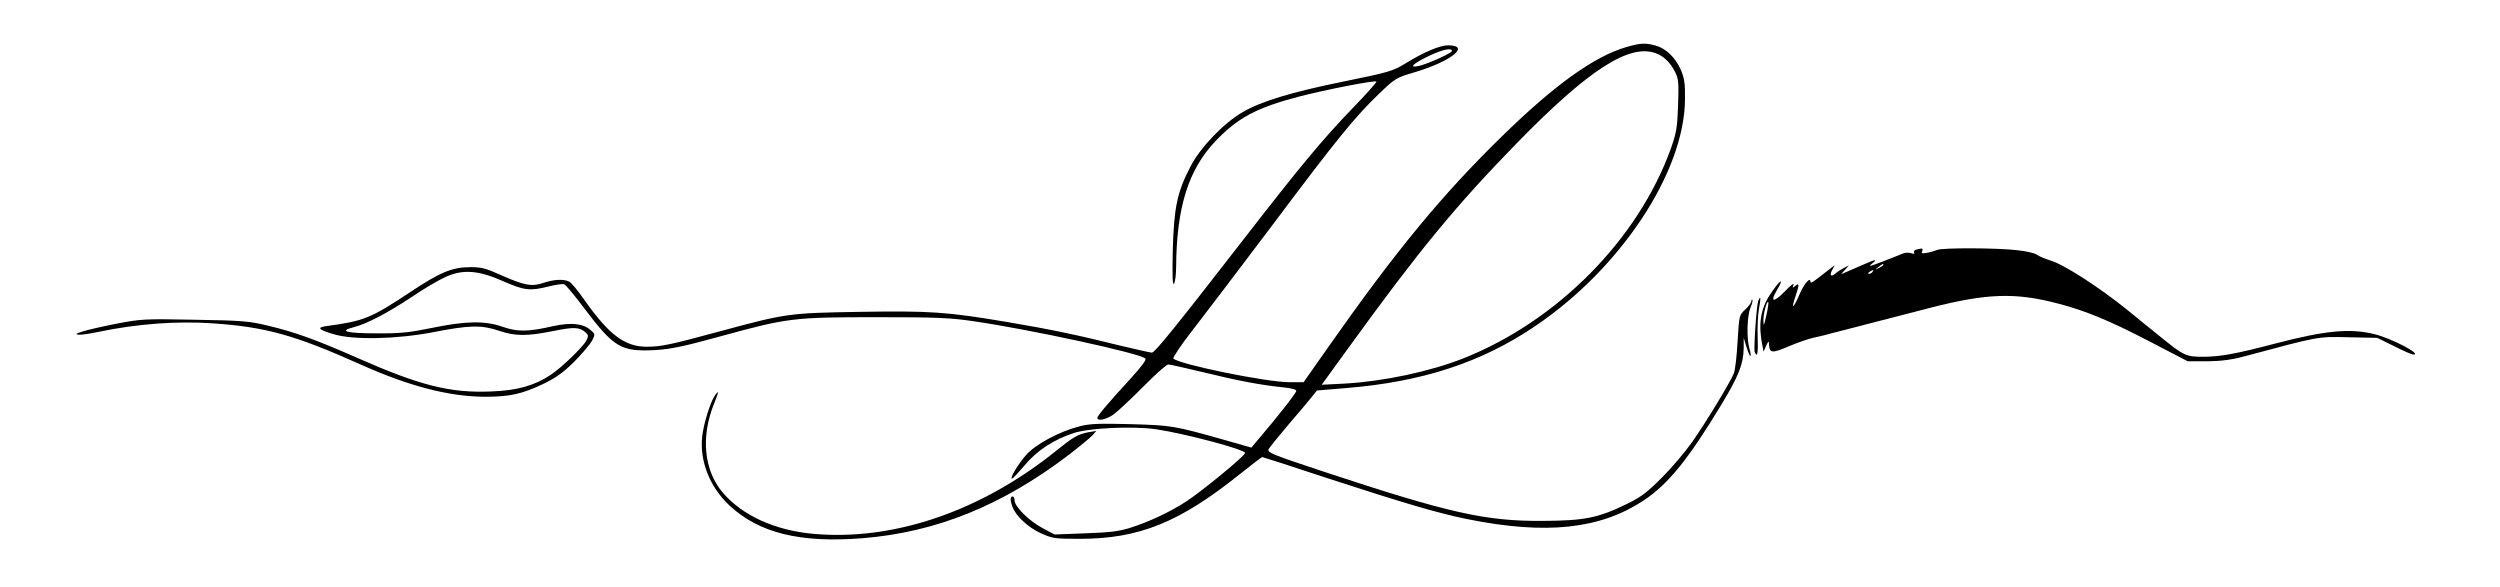 <?xml version="1.0" standalone="no"?>
<!DOCTYPE svg PUBLIC "-//W3C//DTD SVG 20010904//EN"
 "http://www.w3.org/TR/2001/REC-SVG-20010904/DTD/svg10.dtd">
<svg version="1.0" xmlns="http://www.w3.org/2000/svg"
 width="1269pt" height="298pt" viewBox="0 0 1269 298"
 preserveAspectRatio="xMidYMid meet">

<g transform="translate(0,298) scale(0.1,-0.1)"
fill="#000000" stroke="none">
<path d="M8255 2741 c-162 -47 -363 -191 -629 -451 -304 -296 -542 -585 -881
-1068 l-128 -182 -73 0 c-115 0 -557 90 -588 120 -4 4 38 68 96 142 57 73 239
313 405 533 334 446 422 553 544 670 81 78 87 81 179 108 188 56 288 137 169
137 -40 0 -125 -36 -215 -92 -64 -39 -83 -45 -320 -93 -255 -52 -412 -99 -506
-154 -97 -56 -216 -180 -266 -278 -67 -129 -83 -207 -89 -423 -3 -131 -1 -181
6 -170 6 8 11 47 11 85 2 302 62 493 199 638 114 119 208 170 426 227 126 33
385 84 392 76 3 -2 -52 -64 -122 -136 -161 -168 -265 -294 -566 -682 -329
-424 -437 -558 -452 -558 -7 0 -78 16 -158 35 -221 55 -355 83 -574 120 -307
52 -395 58 -752 52 -360 -6 -370 -7 -717 -101 -247 -67 -292 -76 -364 -76
-111 0 -192 62 -316 238 -31 45 -66 87 -76 92 -28 15 -80 12 -135 -7 -58 -19
-94 -12 -220 44 -66 30 -92 37 -145 37 -95 0 -155 -25 -308 -127 -203 -134
-232 -146 -430 -173 -45 -7 -34 -18 40 -40 101 -31 322 -26 508 10 183 36 245
37 333 7 83 -28 143 -28 277 -1 103 21 131 20 162 -7 15 -14 16 -19 4 -42 -17
-33 -128 -139 -181 -174 -83 -55 -170 -79 -300 -84 -209 -9 -361 29 -683 171
-209 92 -314 130 -452 163 -96 23 -129 26 -372 30 -256 5 -272 4 -401 -21
-147 -29 -233 -54 -185 -55 15 -1 58 6 96 14 195 41 395 56 577 44 273 -18
422 -60 755 -209 245 -110 449 -163 630 -164 126 0 188 13 297 65 63 30 101
57 157 112 40 41 81 89 91 107 17 34 17 34 -9 56 -37 32 -97 38 -186 19 -131
-30 -183 -30 -258 -4 -91 32 -188 30 -362 -6 -113 -23 -158 -28 -279 -27 -153
0 -194 11 -116 31 67 17 172 72 294 153 57 39 133 84 168 100 91 43 171 37
301 -21 103 -45 132 -49 227 -25 36 9 71 14 79 11 8 -3 55 -59 104 -125 149
-197 186 -218 357 -209 81 5 145 18 340 72 333 91 362 95 785 95 306 0 375 -3
495 -21 287 -42 842 -162 869 -189 6 -6 -20 -41 -70 -96 -118 -128 -174 -195
-174 -205 0 -19 49 -8 86 20 21 16 88 79 149 140 60 61 116 111 125 111 8 0
89 -18 180 -40 175 -43 293 -65 403 -76 40 -4 67 -11 67 -18 0 -11 -102 -140
-192 -245 l-36 -43 -144 41 c-249 70 -260 72 -468 78 -160 4 -207 3 -260 -11
-100 -25 -224 -91 -271 -145 -41 -46 -86 -122 -72 -120 5 0 33 31 64 67 63 76
147 130 249 164 81 26 301 36 419 19 148 -22 451 -103 451 -120 0 -15 -219
-194 -298 -246 -85 -55 -192 -105 -288 -135 -54 -17 -104 -23 -225 -27 l-156
-6 -62 33 c-68 36 -141 109 -141 140 0 11 -4 20 -10 20 -13 0 -13 -21 0 -54
17 -46 79 -103 142 -132 60 -27 70 -29 198 -29 302 0 507 83 813 328 60 48
111 87 114 87 3 0 150 -47 327 -106 393 -128 562 -178 714 -209 401 -81 676
-51 897 96 124 83 226 209 395 489 85 141 110 203 111 284 l0 51 15 -49 c17
-54 29 -59 14 -5 -15 51 -12 165 5 206 8 20 13 38 10 41 -3 3 -5 0 -5 -7 0 -7
-14 -26 -31 -42 -31 -29 -31 -30 -39 -161 -4 -73 -12 -146 -19 -163 -20 -49
-145 -254 -212 -349 -35 -50 -104 -131 -154 -181 -75 -75 -105 -98 -177 -133
-146 -71 -214 -85 -428 -86 -290 -2 -476 40 -1111 250 -268 89 -288 97 -279
115 6 10 52 67 103 127 51 59 103 121 117 139 l25 31 145 12 c386 31 688 129
960 313 436 293 760 783 763 1152 1 84 -3 108 -22 153 -28 61 -75 107 -128
121 -51 14 -77 13 -148 -8z m-885 -20 c0 -10 -123 -66 -169 -76 -53 -11 -29
12 52 51 69 33 117 43 117 25z m1037 -12 c38 -14 71 -46 95 -93 18 -35 20 -53
16 -170 -4 -116 -9 -141 -37 -221 -166 -460 -576 -875 -1053 -1064 -169 -67
-406 -117 -601 -128 l-118 -6 137 189 c357 493 543 719 854 1038 364 373 572
507 707 455z"/>
<path d="M9727 1713 c-9 -2 -14 -9 -11 -15 4 -6 -2 -8 -16 -3 -12 4 -32 3 -44
-3 -11 -5 -57 -23 -101 -40 -61 -24 -74 -27 -55 -12 32 25 22 25 -32 1 -24
-10 -61 -26 -83 -36 l-40 -17 20 22 20 23 -25 -13 c-14 -7 -33 -19 -43 -28
-23 -20 -32 -10 -16 19 l12 23 -31 -24 c-79 -62 -92 -71 -92 -61 0 28 -32 -8
-56 -64 -32 -74 -44 -79 -20 -9 20 60 20 70 -1 53 -15 -12 -16 -12 -9 6 4 11
-17 -5 -45 -35 -56 -57 -76 -55 -40 6 42 70 16 55 -34 -21 -50 -75 -61 -155
-38 -265 l5 -25 13 30 c11 24 14 26 14 10 3 -49 14 -50 103 -12 45 19 106 40
133 45 28 6 66 15 85 21 38 10 251 65 500 129 284 73 430 78 643 22 144 -37
269 -89 487 -203 l175 -91 100 0 c74 1 125 8 195 27 373 100 363 99 521 95
l146 -3 85 -42 c47 -24 91 -43 98 -43 48 0 -113 84 -202 105 -124 29 -247 17
-503 -50 -195 -51 -271 -65 -356 -66 -92 -1 -104 5 -221 100 -49 39 -127 103
-175 142 -138 111 -315 225 -380 245 -32 10 -65 24 -74 31 -9 8 -54 18 -100
23 -104 12 -384 13 -407 1 -9 -4 -31 -11 -49 -14 -26 -5 -31 -3 -26 8 5 15 2
16 -30 8z m-167 -78 c0 -2 -10 -9 -22 -15 -22 -11 -22 -10 -4 4 21 17 26 19
26 11z m-55 -35 c-3 -5 -12 -10 -18 -10 -7 0 -6 4 3 10 19 12 23 12 15 0z
m-539 -221 c-12 -53 -14 -58 -15 -28 -1 35 17 104 25 96 2 -2 -2 -33 -10 -68z"/>
<path d="M8925 1453 c-9 -23 -24 -243 -18 -260 13 -32 18 -6 15 75 -2 48 1
112 6 142 11 57 10 74 -3 43z"/>
<path d="M3626 968 c-22 -35 -53 -136 -61 -198 -16 -127 37 -262 138 -356 150
-140 359 -191 675 -166 375 30 712 167 1052 427 53 41 105 84 116 96 l19 22
-40 -7 c-53 -10 -77 -24 -160 -91 -381 -308 -824 -461 -1234 -425 -195 17
-361 92 -461 208 -97 113 -114 284 -45 454 25 61 25 73 1 36z"/>
</g>
</svg>
